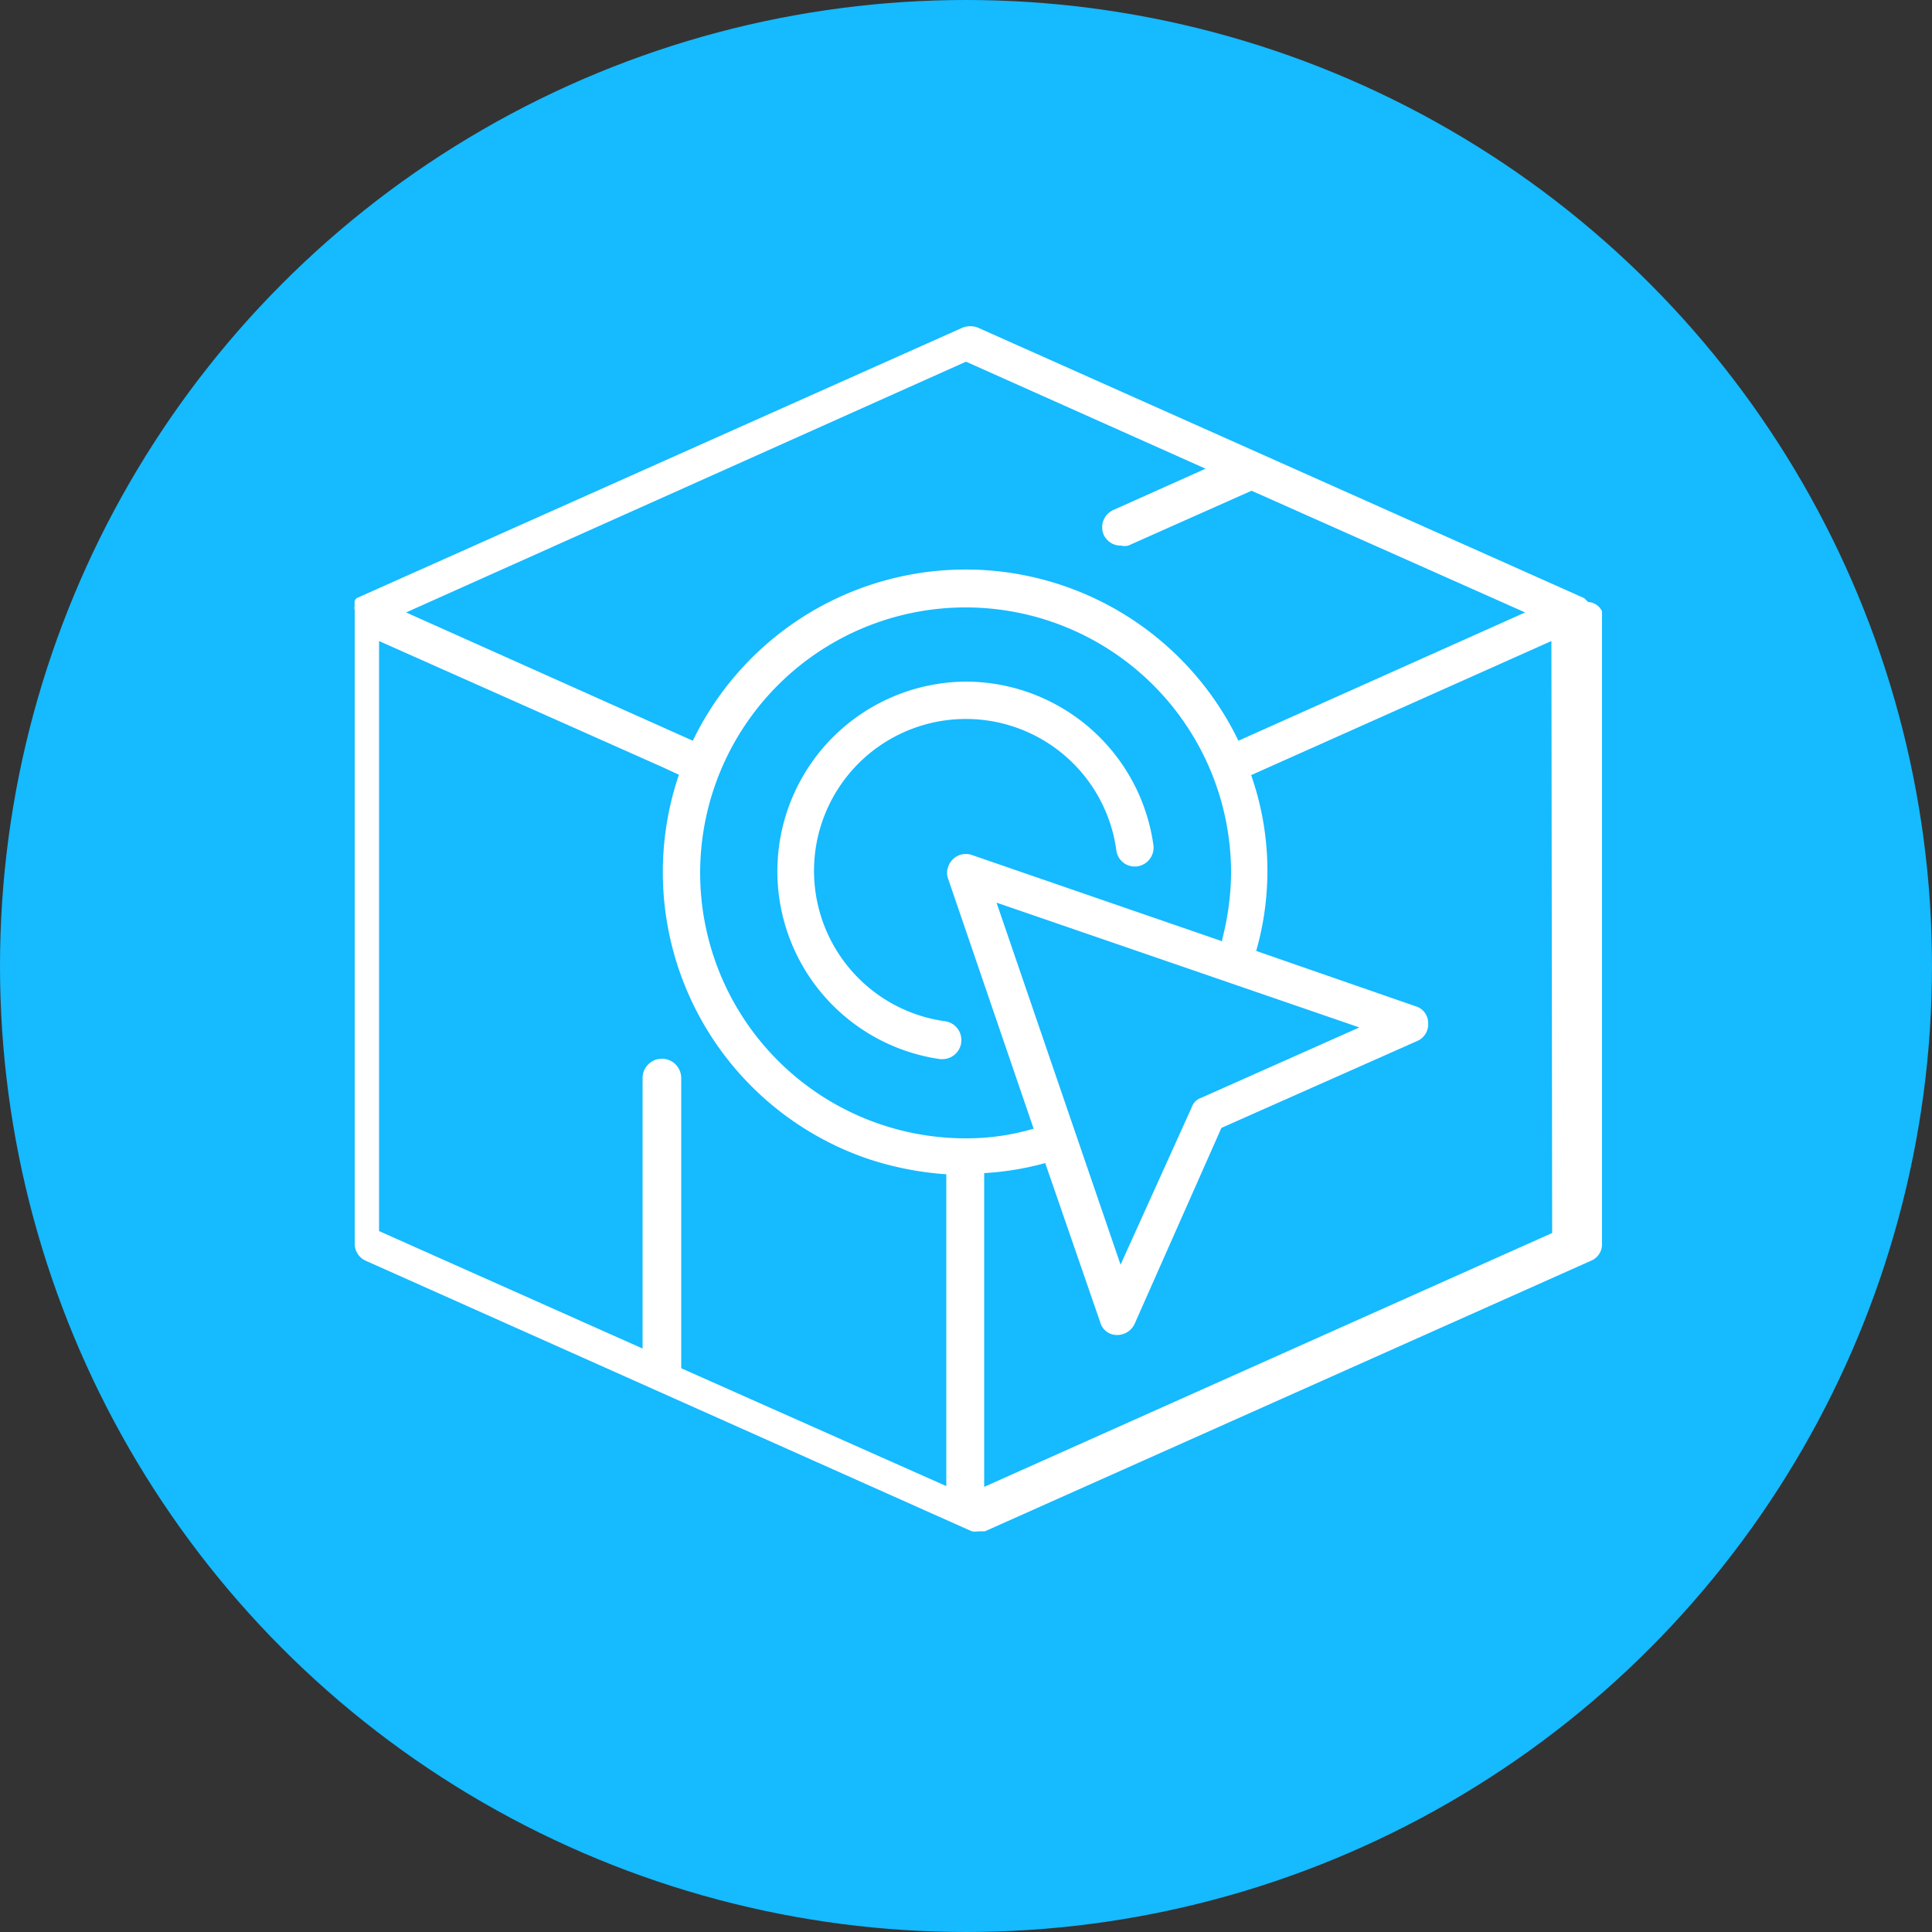 <svg id="Camada_1" data-name="Camada 1" xmlns="http://www.w3.org/2000/svg" viewBox="0 0 50 50"><rect x="0" y="0" width="50" height="50" fill="#333333" stroke="none"/><defs><style>.cls-1{fill:#15baff;}.cls-2{fill:#fff;}</style></defs><circle id="Elipse_176" data-name="Elipse 176" class="cls-1" cx="25" cy="25" r="25"/><g id="Grupo_301" data-name="Grupo 301"><g id="Grupo_299" data-name="Grupo 299"><path id="Caminho_264" data-name="Caminho 264" class="cls-2" d="M25,17.64a4.91,4.91,0,0,0-.67,9.77h.07a.49.49,0,0,0,.48-.5.49.49,0,0,0-.42-.48A3.93,3.93,0,1,1,28.89,22a.48.48,0,0,0,.55.42h0a.49.49,0,0,0,.41-.55A4.91,4.91,0,0,0,25,17.64Z"/></g><g id="Grupo_300" data-name="Grupo 300"><path id="Caminho_265" data-name="Caminho 265" class="cls-2" d="M41.1,15.58s0,0,0,0L41,15.48s0,0,0,0l0,0,0,0h0l-15.69-7a.55.55,0,0,0-.4,0l-15.68,7h0a0,0,0,0,1,0,0l0,0,0,0a.18.18,0,0,0-.05.07l0,0a.2.2,0,0,0,0,.08.09.09,0,0,0,0,.05.2.2,0,0,0,0,.11V32.18a.48.48,0,0,0,.29.45l15.68,7h0a.47.47,0,0,0,.17,0h0l.17,0h0l15.68-7a.46.46,0,0,0,.29-.45V15.82A.42.42,0,0,0,41.1,15.58ZM25,9.36l6.2,2.77L28.81,13.2a.49.49,0,0,0-.25.63h0a.48.48,0,0,0,.45.29.41.41,0,0,0,.19,0l3.19-1.42,7.08,3.15-7.42,3.32a7.84,7.84,0,0,0-14.12,0l-7.42-3.32Zm.79,14,9.39,3.23-4.09,1.82a.39.39,0,0,0-.25.25L29,32.73Zm5.84,1-6.47-2.23a.48.48,0,0,0-.62.3.44.44,0,0,0,0,.32l2.21,6.46a6.12,6.12,0,0,1-1.75.25,6.87,6.87,0,1,1,6.86-6.87h0A7,7,0,0,1,31.63,24.31Zm-14,11.05V27.9a.49.49,0,0,0-1,0v7L9.81,31.86V16.59l7.35,3.27.41.19A7.84,7.84,0,0,0,22.49,30a8.21,8.21,0,0,0,2,.39v8.07Zm22.54-3.5-14.7,6.57V30.36a7.56,7.56,0,0,0,1.58-.26l1.42,4.11a.45.45,0,0,0,.44.34h0a.5.5,0,0,0,.45-.28l2.25-5.08,5.07-2.25a.47.47,0,0,0,.28-.47.45.45,0,0,0-.33-.43l-4.12-1.43a7.52,7.52,0,0,0-.13-4.55l7.77-3.47Z"/></g></g></svg>